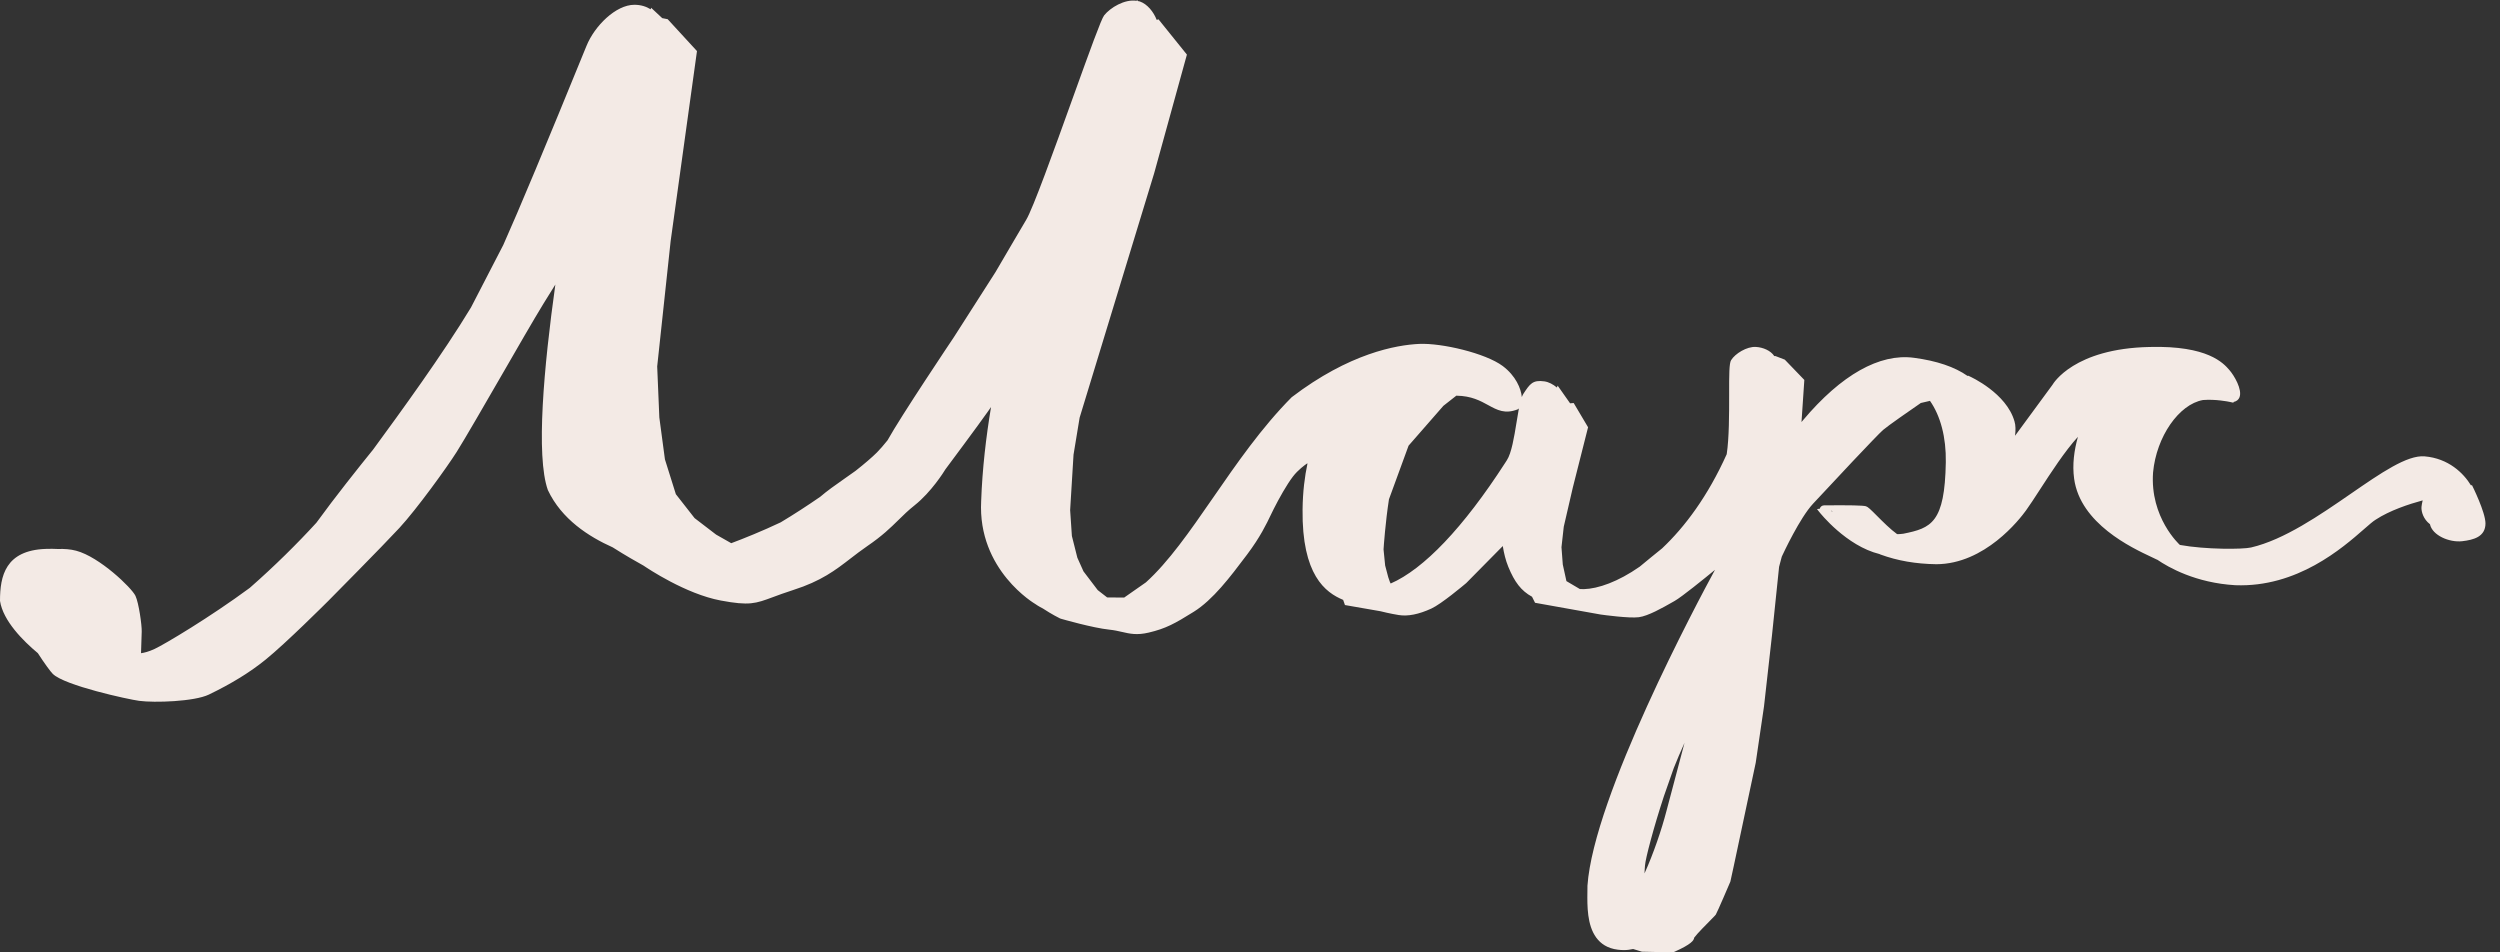 <svg width="105" height="40" viewBox="0 0 105 40" fill="none" xmlns="http://www.w3.org/2000/svg">
<rect x="0" y="0" width="105" height="40" fill="#333333" stroke="none"/>
<path d="M103.821 20.372L103.783 20.389C103.466 19.868 102.837 19.253 101.835 19.167C101.099 19.105 100.006 19.86 98.737 20.735C97.423 21.642 95.933 22.67 94.545 22.994C94.196 23.076 92.638 23.084 91.558 22.888L91.554 22.886C91.541 22.875 90.29 21.738 90.429 19.839C90.569 18.341 91.514 16.979 92.526 16.801C93.053 16.759 93.582 16.867 93.639 16.878C93.641 16.88 93.645 16.88 93.648 16.88H93.649L93.807 16.915L93.806 16.884C93.93 16.859 94.019 16.791 94.059 16.686C94.183 16.361 93.84 15.775 93.628 15.534C93.382 15.253 92.731 14.508 90.288 14.573C87.112 14.636 86.237 16.105 86.206 16.159L84.632 18.302C84.66 18.076 84.66 17.865 84.609 17.699C84.271 16.509 82.775 15.83 82.712 15.801L82.664 15.779L82.637 15.789C82.097 15.41 81.344 15.154 80.382 15.027C78.942 14.835 77.333 15.743 75.728 17.648C75.707 17.673 75.685 17.7 75.663 17.726L75.782 15.957L74.961 15.105L74.571 14.955L74.521 14.956C74.369 14.725 74.05 14.588 73.746 14.571C73.368 14.548 72.876 14.851 72.706 15.128C72.626 15.257 72.622 15.718 72.624 16.591C72.624 17.392 72.625 18.39 72.522 19.076C71.729 20.841 70.764 22.13 69.809 23.031C69.508 23.274 69.172 23.546 68.869 23.799C67.96 24.435 67.12 24.727 66.523 24.744C66.475 24.744 66.413 24.742 66.353 24.739L65.79 24.407L65.637 23.709L65.582 22.982L65.678 22.122L66.057 20.483L66.699 17.945L66.095 16.927L65.944 16.939C65.774 16.694 65.618 16.475 65.558 16.39L65.42 16.196L65.391 16.277C65.234 16.144 65.052 16.044 64.861 16.017C64.372 15.948 64.254 16.127 63.988 16.531C63.962 16.57 63.939 16.619 63.916 16.677C63.888 16.328 63.662 15.782 63.113 15.372C62.387 14.831 60.55 14.402 59.609 14.444C58.647 14.488 56.674 14.835 54.251 16.683C52.983 17.961 51.943 19.465 50.938 20.92C49.962 22.334 49.073 23.607 48.129 24.459L47.215 25.098L46.5 25.092L46.105 24.785L45.506 23.997L45.249 23.424L45.019 22.511L44.946 21.424L45.088 19.099L45.344 17.543L48.475 7.276L49.85 2.293L48.656 0.811L48.582 0.836C48.449 0.495 48.188 0.17 47.869 0.06C47.844 0.052 47.819 0.05 47.794 0.045L47.753 0L47.74 0.035C47.239 -0.047 46.63 0.322 46.373 0.647C46.253 0.798 45.792 2.073 45.047 4.142C44.266 6.314 43.38 8.775 43.097 9.238C43.009 9.38 42.821 9.703 42.56 10.149C42.351 10.507 42.093 10.948 41.809 11.431L40.061 14.164C39.969 14.301 37.826 17.498 37.276 18.493C37.114 18.694 36.962 18.873 36.83 19.004C36.627 19.206 36.316 19.474 35.934 19.775C35.779 19.886 35.624 19.996 35.471 20.102C35.093 20.366 34.733 20.62 34.447 20.867C33.908 21.239 33.341 21.608 32.788 21.939C32.036 22.297 31.199 22.633 30.712 22.814L30.076 22.453L29.172 21.76L28.386 20.756C28.205 20.183 27.942 19.346 27.927 19.294C27.916 19.231 27.781 18.211 27.692 17.534L27.602 15.39L28.167 10.125L29.273 2.145L28.042 0.806L27.814 0.762C27.657 0.615 27.537 0.502 27.498 0.467L27.347 0.326L27.328 0.391C27.148 0.278 26.921 0.201 26.645 0.201C25.862 0.201 24.973 1.091 24.635 1.922L24.574 2.07C22.957 6.037 21.772 8.873 21.139 10.286L19.781 12.914C18.589 14.884 16.837 17.292 15.673 18.879C15.072 19.622 14.072 20.875 13.289 21.954C12.499 22.819 11.514 23.795 10.49 24.691C8.827 25.918 6.92 27.057 6.49 27.257C6.242 27.372 6.052 27.417 5.923 27.434C5.931 27.148 5.946 26.688 5.952 26.526C5.961 26.265 5.83 25.325 5.69 25.026C5.532 24.69 4.181 23.389 3.198 23.13C2.958 23.066 2.697 23.048 2.436 23.058C2.275 23.05 2.105 23.046 1.915 23.054C0.228 23.118 0 24.187 0 25.237C0.129 26.081 0.98 26.924 1.589 27.432C1.871 27.867 2.115 28.201 2.217 28.303C2.709 28.791 5.38 29.373 5.848 29.436C6.486 29.521 8.159 29.468 8.773 29.172C9.727 28.712 10.506 28.232 11.156 27.704C12.009 27.014 13.716 25.31 13.789 25.237C13.812 25.214 16.087 22.918 16.773 22.175C17.498 21.391 18.768 19.634 19.181 18.98C19.51 18.459 20.356 16.996 21.25 15.447C21.507 15.002 21.765 14.554 22.012 14.128C22.681 12.974 23.102 12.3 23.325 11.951C22.841 15.413 22.501 19.148 23.01 20.582C23.587 21.811 24.731 22.54 25.733 22.989C26.257 23.323 26.752 23.603 27.03 23.757C27.189 23.865 28.797 24.946 30.272 25.222C31.475 25.447 31.726 25.353 32.469 25.077C32.688 24.995 32.959 24.895 33.319 24.779C34.494 24.404 35.09 23.945 35.721 23.458C35.941 23.289 36.169 23.112 36.429 22.934C37.056 22.506 37.399 22.169 37.731 21.844C37.944 21.633 38.146 21.435 38.417 21.22C39.116 20.663 39.644 19.817 39.71 19.708C39.828 19.551 41.11 17.829 41.488 17.289C41.539 17.215 41.58 17.158 41.624 17.095C41.415 18.349 41.257 19.691 41.209 21.042C41.055 23.953 43.472 25.363 43.487 25.371C43.5 25.382 43.612 25.461 43.801 25.557C44.18 25.806 44.485 25.956 44.517 25.972L44.558 25.987C44.611 26.003 45.902 26.374 46.591 26.445C46.807 26.467 46.972 26.507 47.132 26.543C47.449 26.616 47.75 26.687 48.25 26.568C48.964 26.399 49.335 26.195 50.137 25.695C50.942 25.195 51.676 24.222 52.322 23.364L52.379 23.289C52.926 22.561 53.188 22.015 53.379 21.616C53.42 21.53 53.459 21.449 53.498 21.373C53.715 20.943 54.04 20.358 54.304 20.014C54.515 19.737 54.805 19.529 54.888 19.472L54.915 19.463C54.798 20.014 54.717 20.648 54.708 21.397C54.675 24.154 55.667 24.885 56.412 25.195L56.488 25.412L57.98 25.672C58.044 25.689 58.39 25.774 58.742 25.831C59.127 25.895 59.589 25.802 60.113 25.562C60.539 25.367 61.477 24.577 61.582 24.489L63.096 22.955L63.117 22.934C63.164 23.23 63.235 23.529 63.349 23.807C63.609 24.44 63.885 24.812 64.345 25.063L64.472 25.317L67.222 25.809C67.345 25.827 68.43 25.975 68.83 25.923C69.224 25.872 69.835 25.524 70.239 25.294L70.339 25.237C70.634 25.07 71.57 24.31 72.029 23.934C71.303 25.269 66.932 33.451 66.673 37.201C66.673 37.283 66.672 37.368 66.671 37.458C66.662 38.056 66.66 38.851 67.036 39.37L67.031 39.372L67.039 39.375C67.229 39.635 67.509 39.832 67.949 39.887C68.038 39.898 68.123 39.904 68.207 39.904C68.344 39.904 68.471 39.885 68.591 39.858L68.959 39.971L70.269 40L70.321 39.977C71.033 39.661 71.144 39.497 71.155 39.383C71.259 39.233 71.715 38.775 71.87 38.618C72.026 38.46 72.044 38.441 72.064 38.413C72.118 38.331 72.673 37.036 72.676 37.026C72.681 37.011 72.694 36.971 73.74 32.038L74.088 29.67L74.423 26.686L74.722 23.805L74.835 23.378C74.915 23.206 75.592 21.756 76.145 21.159C76.915 20.328 78.854 18.259 79.088 18.059C79.287 17.886 80.265 17.207 80.674 16.926L81.059 16.836C81.499 17.462 81.742 18.368 81.724 19.414C81.681 21.956 81.115 22.181 79.94 22.416C79.865 22.431 79.784 22.428 79.707 22.435C79.696 22.434 79.685 22.431 79.674 22.43C79.406 22.238 79.073 21.906 78.846 21.678C78.555 21.385 78.454 21.289 78.37 21.263C78.254 21.226 77.663 21.214 76.612 21.225C76.532 21.226 76.465 21.273 76.438 21.343C76.435 21.35 76.439 21.357 76.436 21.365L76.314 21.381L76.401 21.492C76.455 21.56 77.545 22.926 78.938 23.27C78.95 23.275 78.968 23.285 78.978 23.289C79.696 23.552 80.465 23.685 81.328 23.697C83.363 23.689 84.821 21.815 85.092 21.439C85.255 21.214 85.449 20.913 85.676 20.564C86.148 19.837 86.72 18.953 87.273 18.346C87.116 18.905 87.03 19.512 87.114 20.11C87.374 21.993 89.537 23.008 90.352 23.39C90.446 23.435 90.525 23.472 90.582 23.5C90.589 23.504 90.603 23.506 90.609 23.51C91.073 23.827 92.214 24.482 93.883 24.579C96.484 24.679 98.383 23.017 99.296 22.218C99.504 22.036 99.668 21.893 99.774 21.829C100.368 21.438 101.182 21.171 101.752 21.016C101.727 21.123 101.708 21.221 101.702 21.293C101.689 21.499 101.791 21.811 102.049 22.009C102.052 22.012 102.056 22.013 102.058 22.016C102.157 22.487 102.872 22.791 103.41 22.731C103.895 22.675 104.39 22.544 104.39 21.981C104.385 21.502 103.844 20.418 103.821 20.372ZM69.886 33.435C70.025 33.031 70.168 32.621 70.298 32.26C70.429 31.924 70.587 31.561 70.75 31.199C70.622 31.682 70.494 32.167 70.377 32.606C70.215 33.214 70.075 33.74 69.991 34.062C69.787 34.851 69.446 35.847 69.07 36.683C69.073 36.584 69.078 36.475 69.09 36.351C69.108 36.063 69.451 34.757 69.886 33.435ZM63.693 17.749C63.596 18.352 63.483 19.033 63.289 19.328L63.214 19.445C61.458 22.165 59.798 23.902 58.408 24.508L58.376 24.444L58.307 24.245L58.176 23.75L58.109 23.074C58.118 22.932 58.186 21.947 58.336 20.971L59.16 18.718L60.622 17.045L61.165 16.619C61.171 16.619 61.176 16.619 61.181 16.619C61.799 16.629 62.174 16.834 62.504 17.015C62.885 17.223 63.212 17.403 63.745 17.192L63.773 17.173C63.78 17.166 63.787 17.159 63.794 17.151C63.76 17.334 63.728 17.536 63.693 17.749ZM76.98 21.507C76.956 21.486 76.93 21.471 76.904 21.454C76.914 21.454 76.923 21.454 76.933 21.454C76.946 21.475 76.966 21.49 76.98 21.507ZM79.995 23.321C80.007 23.324 80.021 23.328 80.033 23.331C80.018 23.328 80.005 23.324 79.99 23.321C79.991 23.321 79.993 23.321 79.995 23.321Z" fill="#F3EAE5"/>
</svg>
